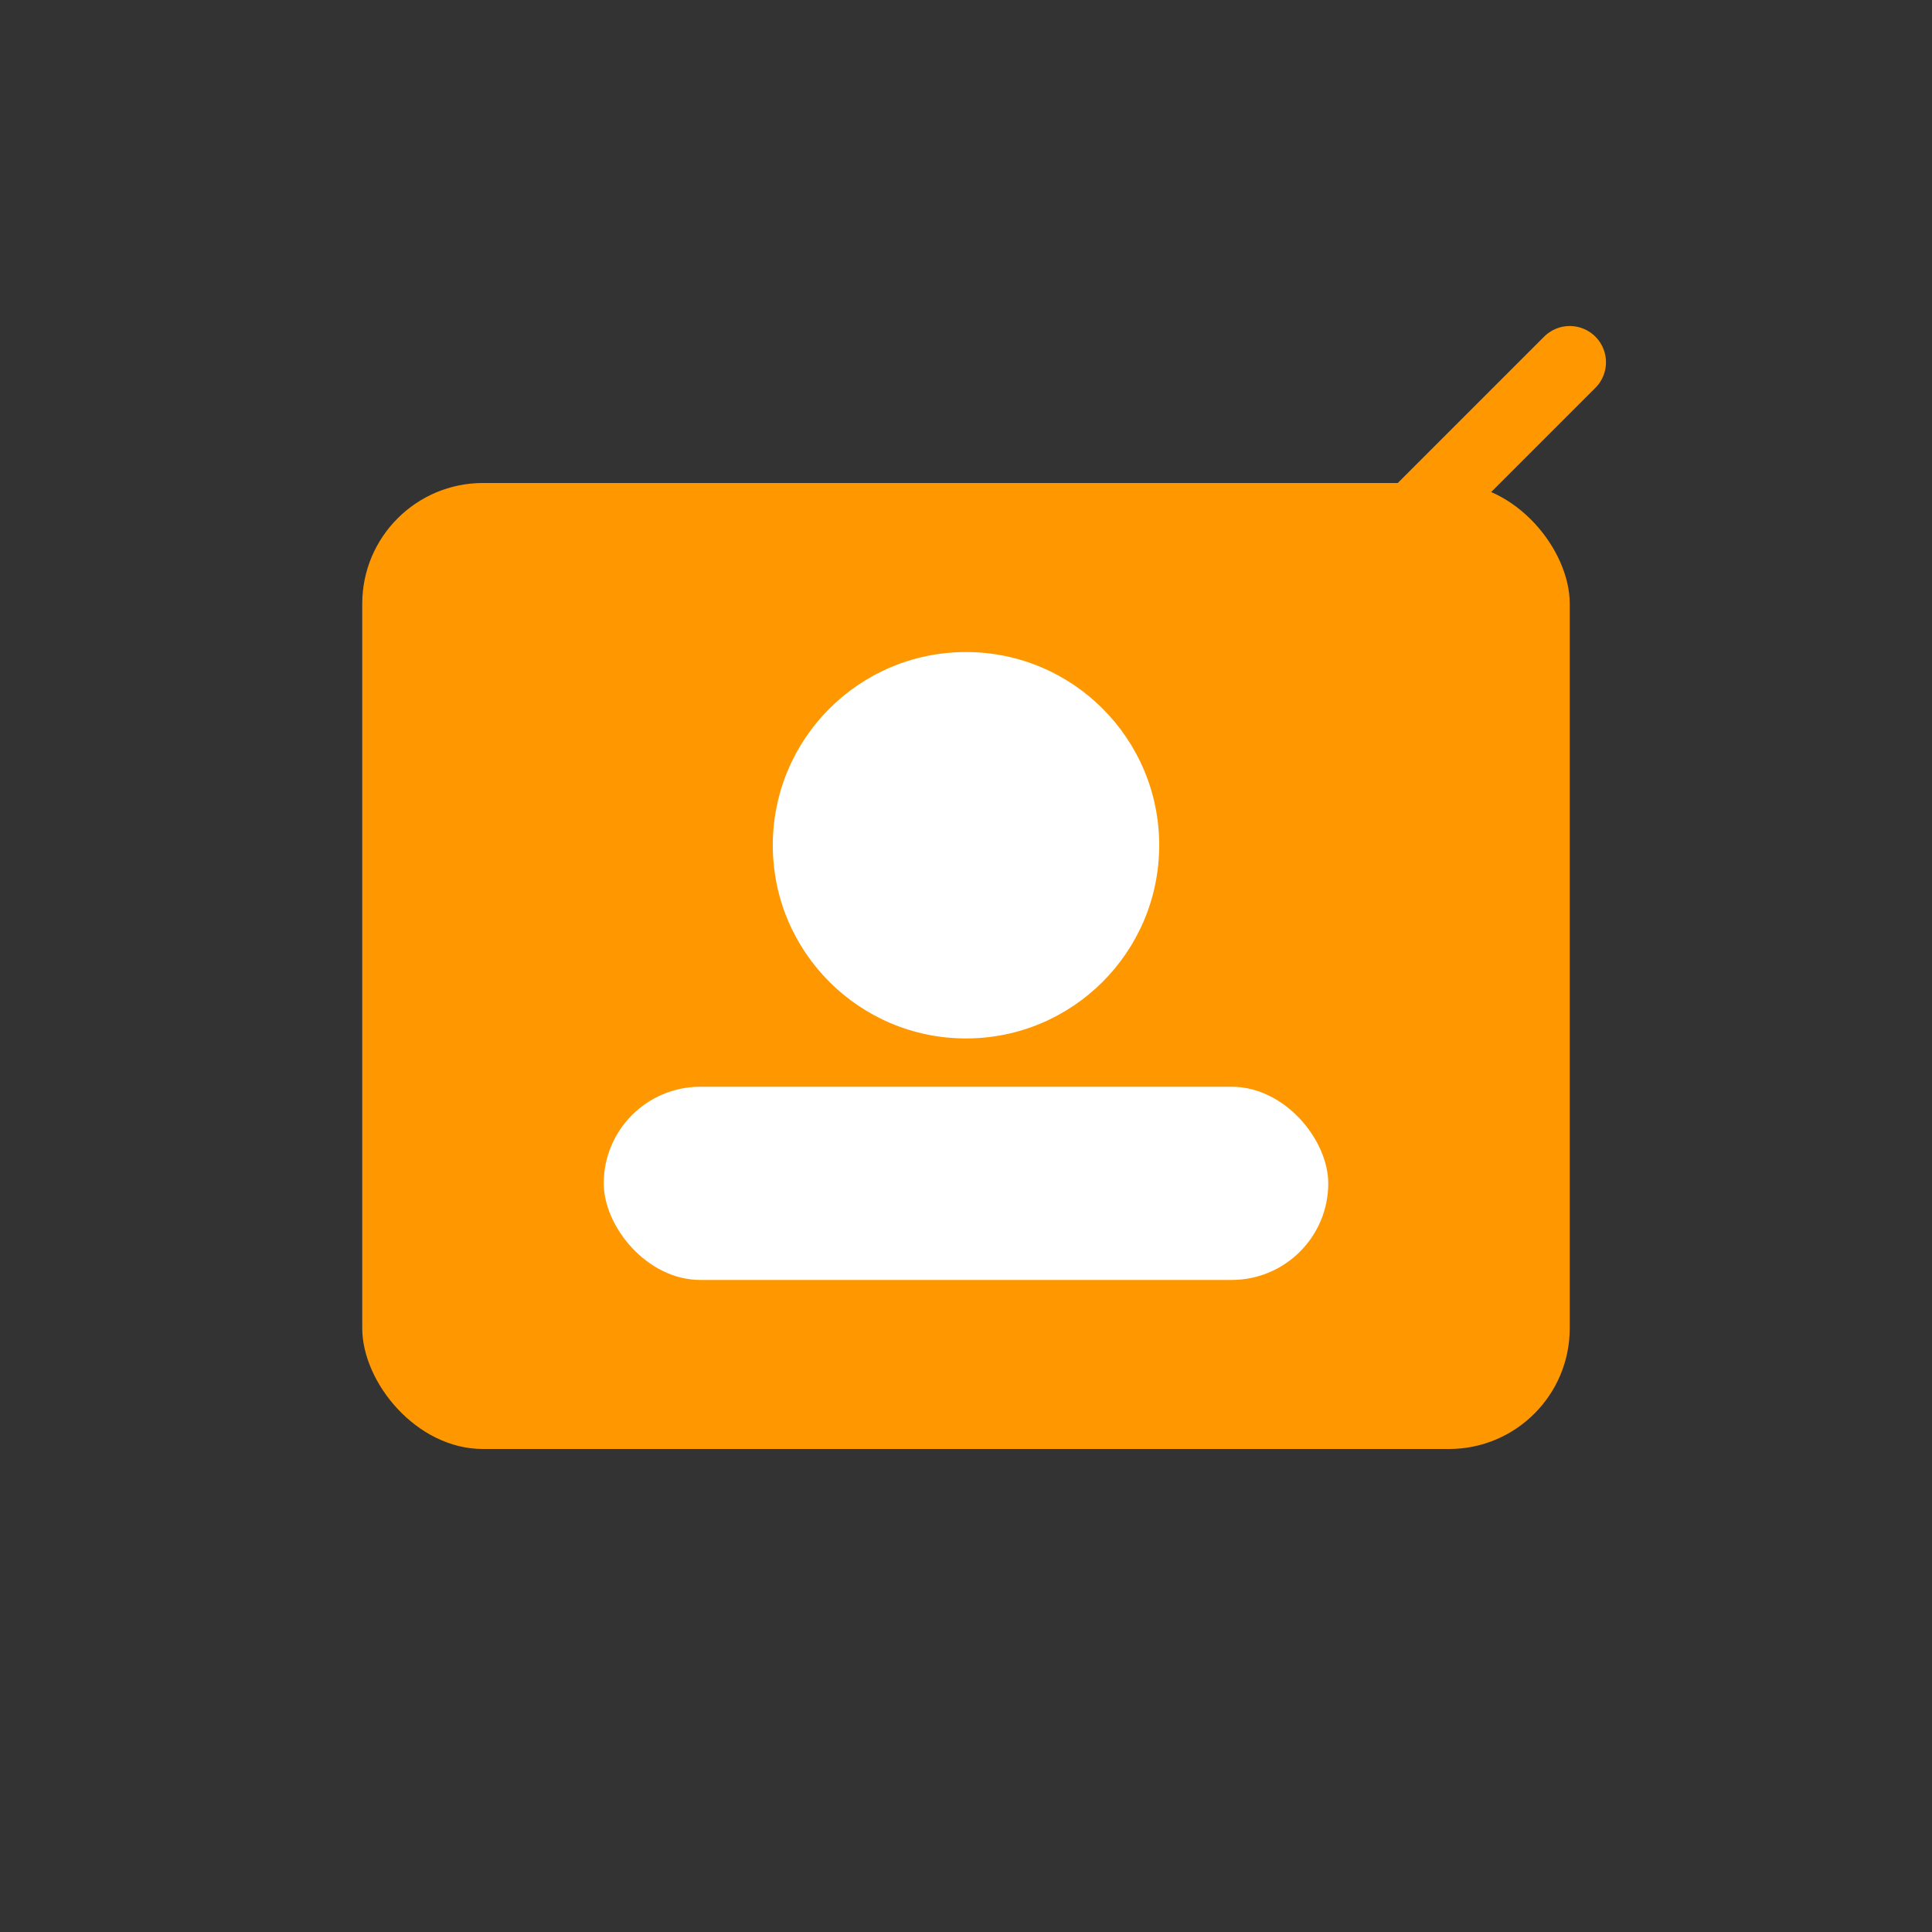 <svg width="80" height="80" viewBox="0 0 80 80" fill="none" xmlns="http://www.w3.org/2000/svg">
  <rect x="0" y="0" width="80" height="80" fill="#333333" stroke="none"/>
  <rect x="15" y="20" width="50" height="40" rx="5" fill="#FF9800"/>
  <circle cx="40" cy="35" r="8" fill="white"/>
  <rect x="25" y="45" width="30" height="8" rx="4" fill="white"/>
  <path d="M55 25L65 15" stroke="#FF9800" stroke-width="3" stroke-linecap="round"/>
</svg>